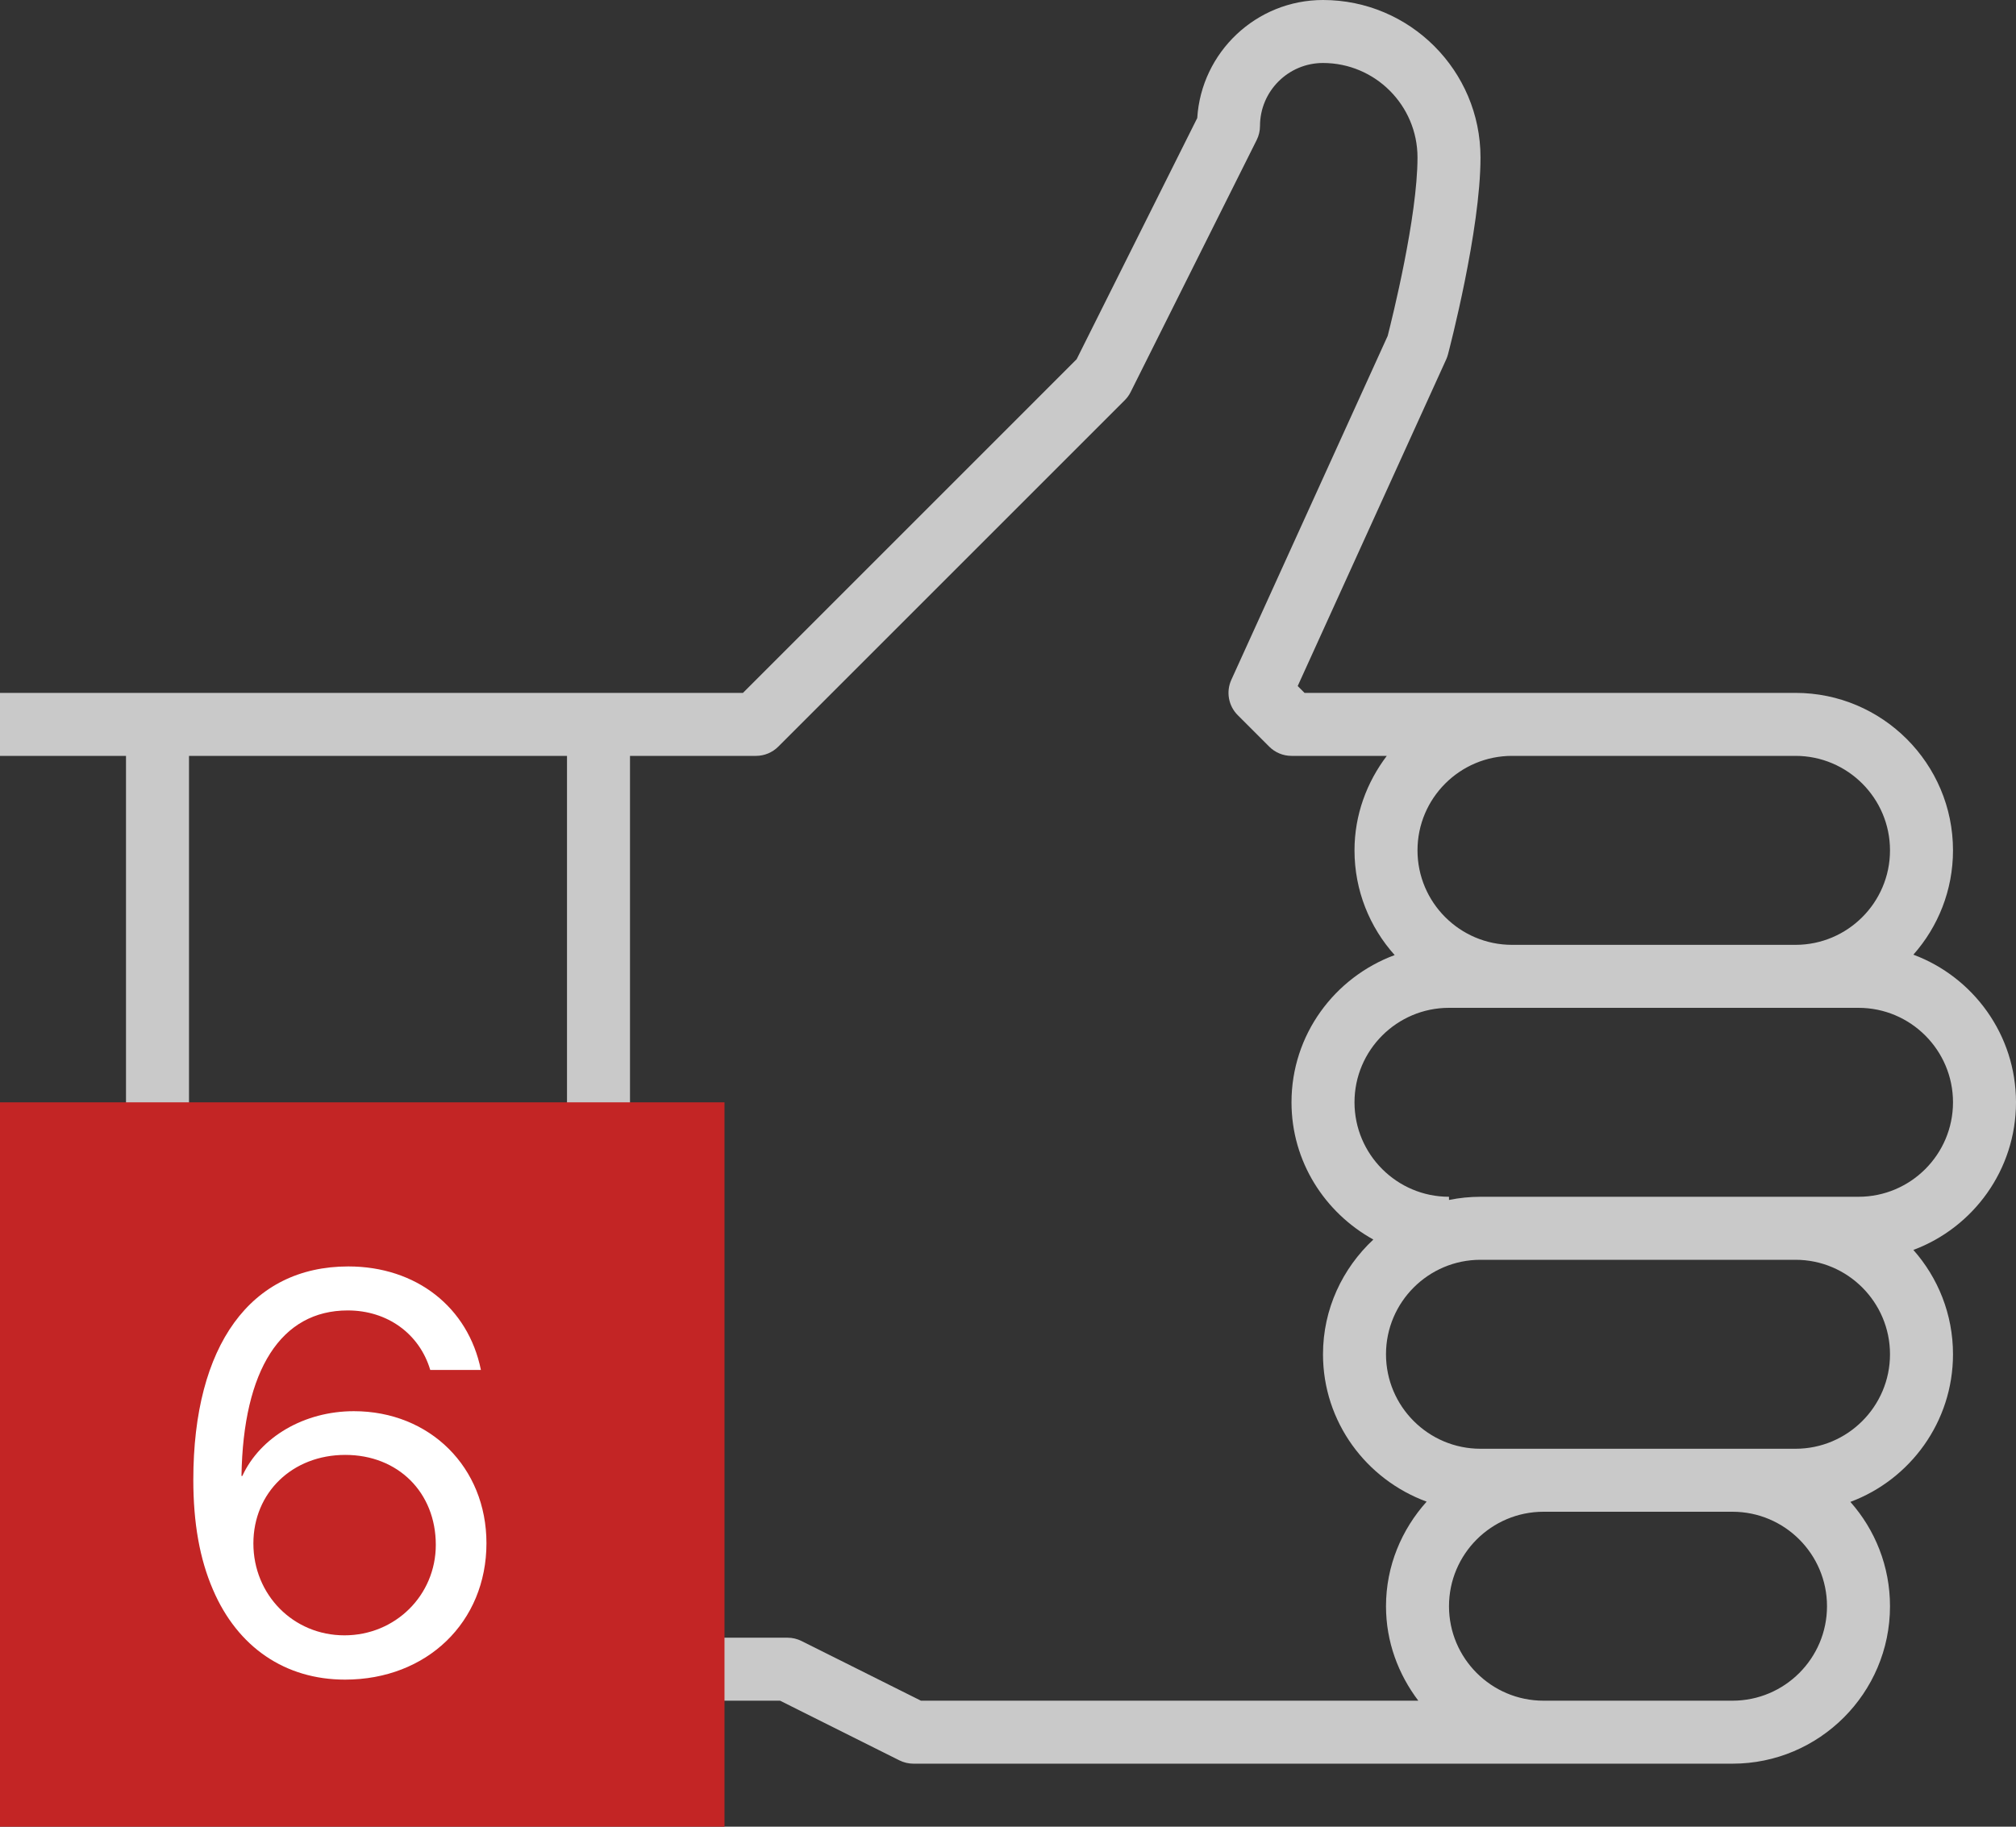<svg 
 xmlns="http://www.w3.org/2000/svg"
 xmlns:xlink="http://www.w3.org/1999/xlink"
 width="64px" height="58px">
<rect width="100%" height="100%" fill="#333333" stroke="none"/>
<path fill-rule="evenodd"  fill="rgb(201, 201, 201)"
 d="M64.000,34.999 C64.000,37.144 62.643,38.978 60.742,39.687 C61.524,40.569 62.000,41.730 62.000,43.000 C62.000,45.144 60.643,46.978 58.742,47.687 C59.524,48.569 60.000,49.730 60.000,51.000 C60.000,53.756 57.757,55.999 55.000,55.999 L29.000,55.999 C28.845,55.999 28.691,55.963 28.553,55.894 L24.764,53.999 L22.000,53.999 L22.000,51.999 L25.000,51.999 C25.155,51.999 25.309,52.035 25.447,52.105 L29.236,53.999 L45.026,53.999 C44.391,53.161 44.000,52.129 44.000,51.000 C44.000,49.720 44.497,48.564 45.290,47.679 C43.377,46.977 42.000,45.153 42.000,43.000 C42.000,41.560 42.621,40.270 43.598,39.357 C42.057,38.504 41.000,36.881 41.000,34.999 C41.000,32.852 42.369,31.031 44.275,30.325 C43.483,29.442 43.000,28.277 43.000,27.000 C43.000,25.870 43.391,24.838 44.025,24.000 L41.000,24.000 C40.734,24.000 40.480,23.894 40.293,23.707 L39.293,22.707 C38.998,22.412 38.917,21.965 39.090,21.585 L44.054,10.664 C44.193,10.117 45.000,6.883 45.000,5.000 C45.000,3.345 43.654,2.000 42.000,2.000 C40.897,2.000 40.000,2.897 40.000,4.000 C40.000,4.155 39.964,4.308 39.894,4.447 L35.894,12.447 C35.847,12.543 35.783,12.630 35.707,12.707 L24.707,23.707 C24.519,23.894 24.266,24.000 24.000,24.000 L20.000,24.000 L20.000,55.000 C20.000,55.552 19.553,55.999 19.000,55.999 L-0.000,55.999 L-0.000,53.999 L4.000,53.999 L4.000,24.000 L-0.000,24.000 L-0.000,22.000 L19.000,22.000 L23.586,22.000 L34.178,11.407 L38.008,3.747 C38.138,1.659 39.879,-0.000 42.000,-0.000 C44.757,-0.000 47.000,2.242 47.000,5.000 C47.000,7.312 46.009,11.094 45.967,11.254 C45.952,11.309 45.934,11.362 45.910,11.414 L41.197,21.782 L41.414,22.000 L57.000,22.000 C59.757,22.000 62.000,24.243 62.000,27.000 C62.000,28.269 61.524,29.430 60.742,30.312 C62.643,31.021 64.000,32.855 64.000,34.999 ZM18.000,24.000 L6.000,24.000 L6.000,53.999 L18.000,53.999 L18.000,24.000 ZM55.000,53.999 C56.654,53.999 58.000,52.654 58.000,51.000 C58.000,49.345 56.654,48.000 55.000,48.000 L49.000,48.000 C47.346,48.000 46.000,49.345 46.000,51.000 C46.000,52.654 47.346,53.999 49.000,53.999 L55.000,53.999 ZM47.000,46.000 L55.000,46.000 L57.000,46.000 C58.654,46.000 60.000,44.654 60.000,43.000 C60.000,41.345 58.654,40.000 57.000,40.000 L47.000,40.000 C45.346,40.000 44.000,41.345 44.000,43.000 C44.000,44.654 45.346,46.000 47.000,46.000 ZM57.000,24.000 L48.000,24.000 C46.346,24.000 45.000,25.345 45.000,27.000 C45.000,28.654 46.346,30.000 48.000,30.000 L57.000,30.000 C58.654,30.000 60.000,28.654 60.000,27.000 C60.000,25.345 58.654,24.000 57.000,24.000 ZM59.000,32.000 L57.000,32.000 L46.000,32.000 C44.346,32.000 43.000,33.345 43.000,34.999 C43.000,36.654 44.346,37.999 46.000,37.999 L46.000,38.100 C46.323,38.035 46.658,37.999 47.000,37.999 L57.000,37.999 L59.000,37.999 C60.654,37.999 62.000,36.654 62.000,34.999 C62.000,33.345 60.654,32.000 59.000,32.000 ZM12.000,51.999 L10.000,51.999 L10.000,49.999 L12.000,49.999 L12.000,51.999 ZM16.000,51.999 L14.000,51.999 L14.000,49.999 L16.000,49.999 L16.000,51.999 Z"/>
<path fill-rule="evenodd"  fill="rgb(195, 37, 37)"
 d="M-0.000,35.000 L23.000,35.000 L23.000,58.000 L-0.000,58.000 L-0.000,35.000 Z"/>
<path fill-rule="evenodd"  fill="rgb(255, 255, 255)"
 d="M10.953,53.330 C13.553,53.330 15.443,51.502 15.443,48.998 C15.443,46.591 13.650,44.807 11.234,44.807 C9.661,44.807 8.264,45.624 7.693,46.863 L7.666,46.863 C7.719,43.489 8.923,41.608 11.040,41.608 C12.297,41.608 13.316,42.347 13.659,43.498 L15.267,43.498 C14.863,41.503 13.211,40.211 11.058,40.211 C7.956,40.211 6.137,42.716 6.137,46.986 C6.137,48.357 6.339,49.499 6.761,50.474 C7.543,52.302 9.055,53.330 10.953,53.330 ZM10.935,51.924 C9.309,51.924 8.044,50.633 8.044,49.007 C8.044,47.390 9.283,46.195 10.961,46.195 C12.640,46.195 13.835,47.390 13.835,49.051 C13.835,50.650 12.552,51.924 10.935,51.924 Z"/>
</svg>